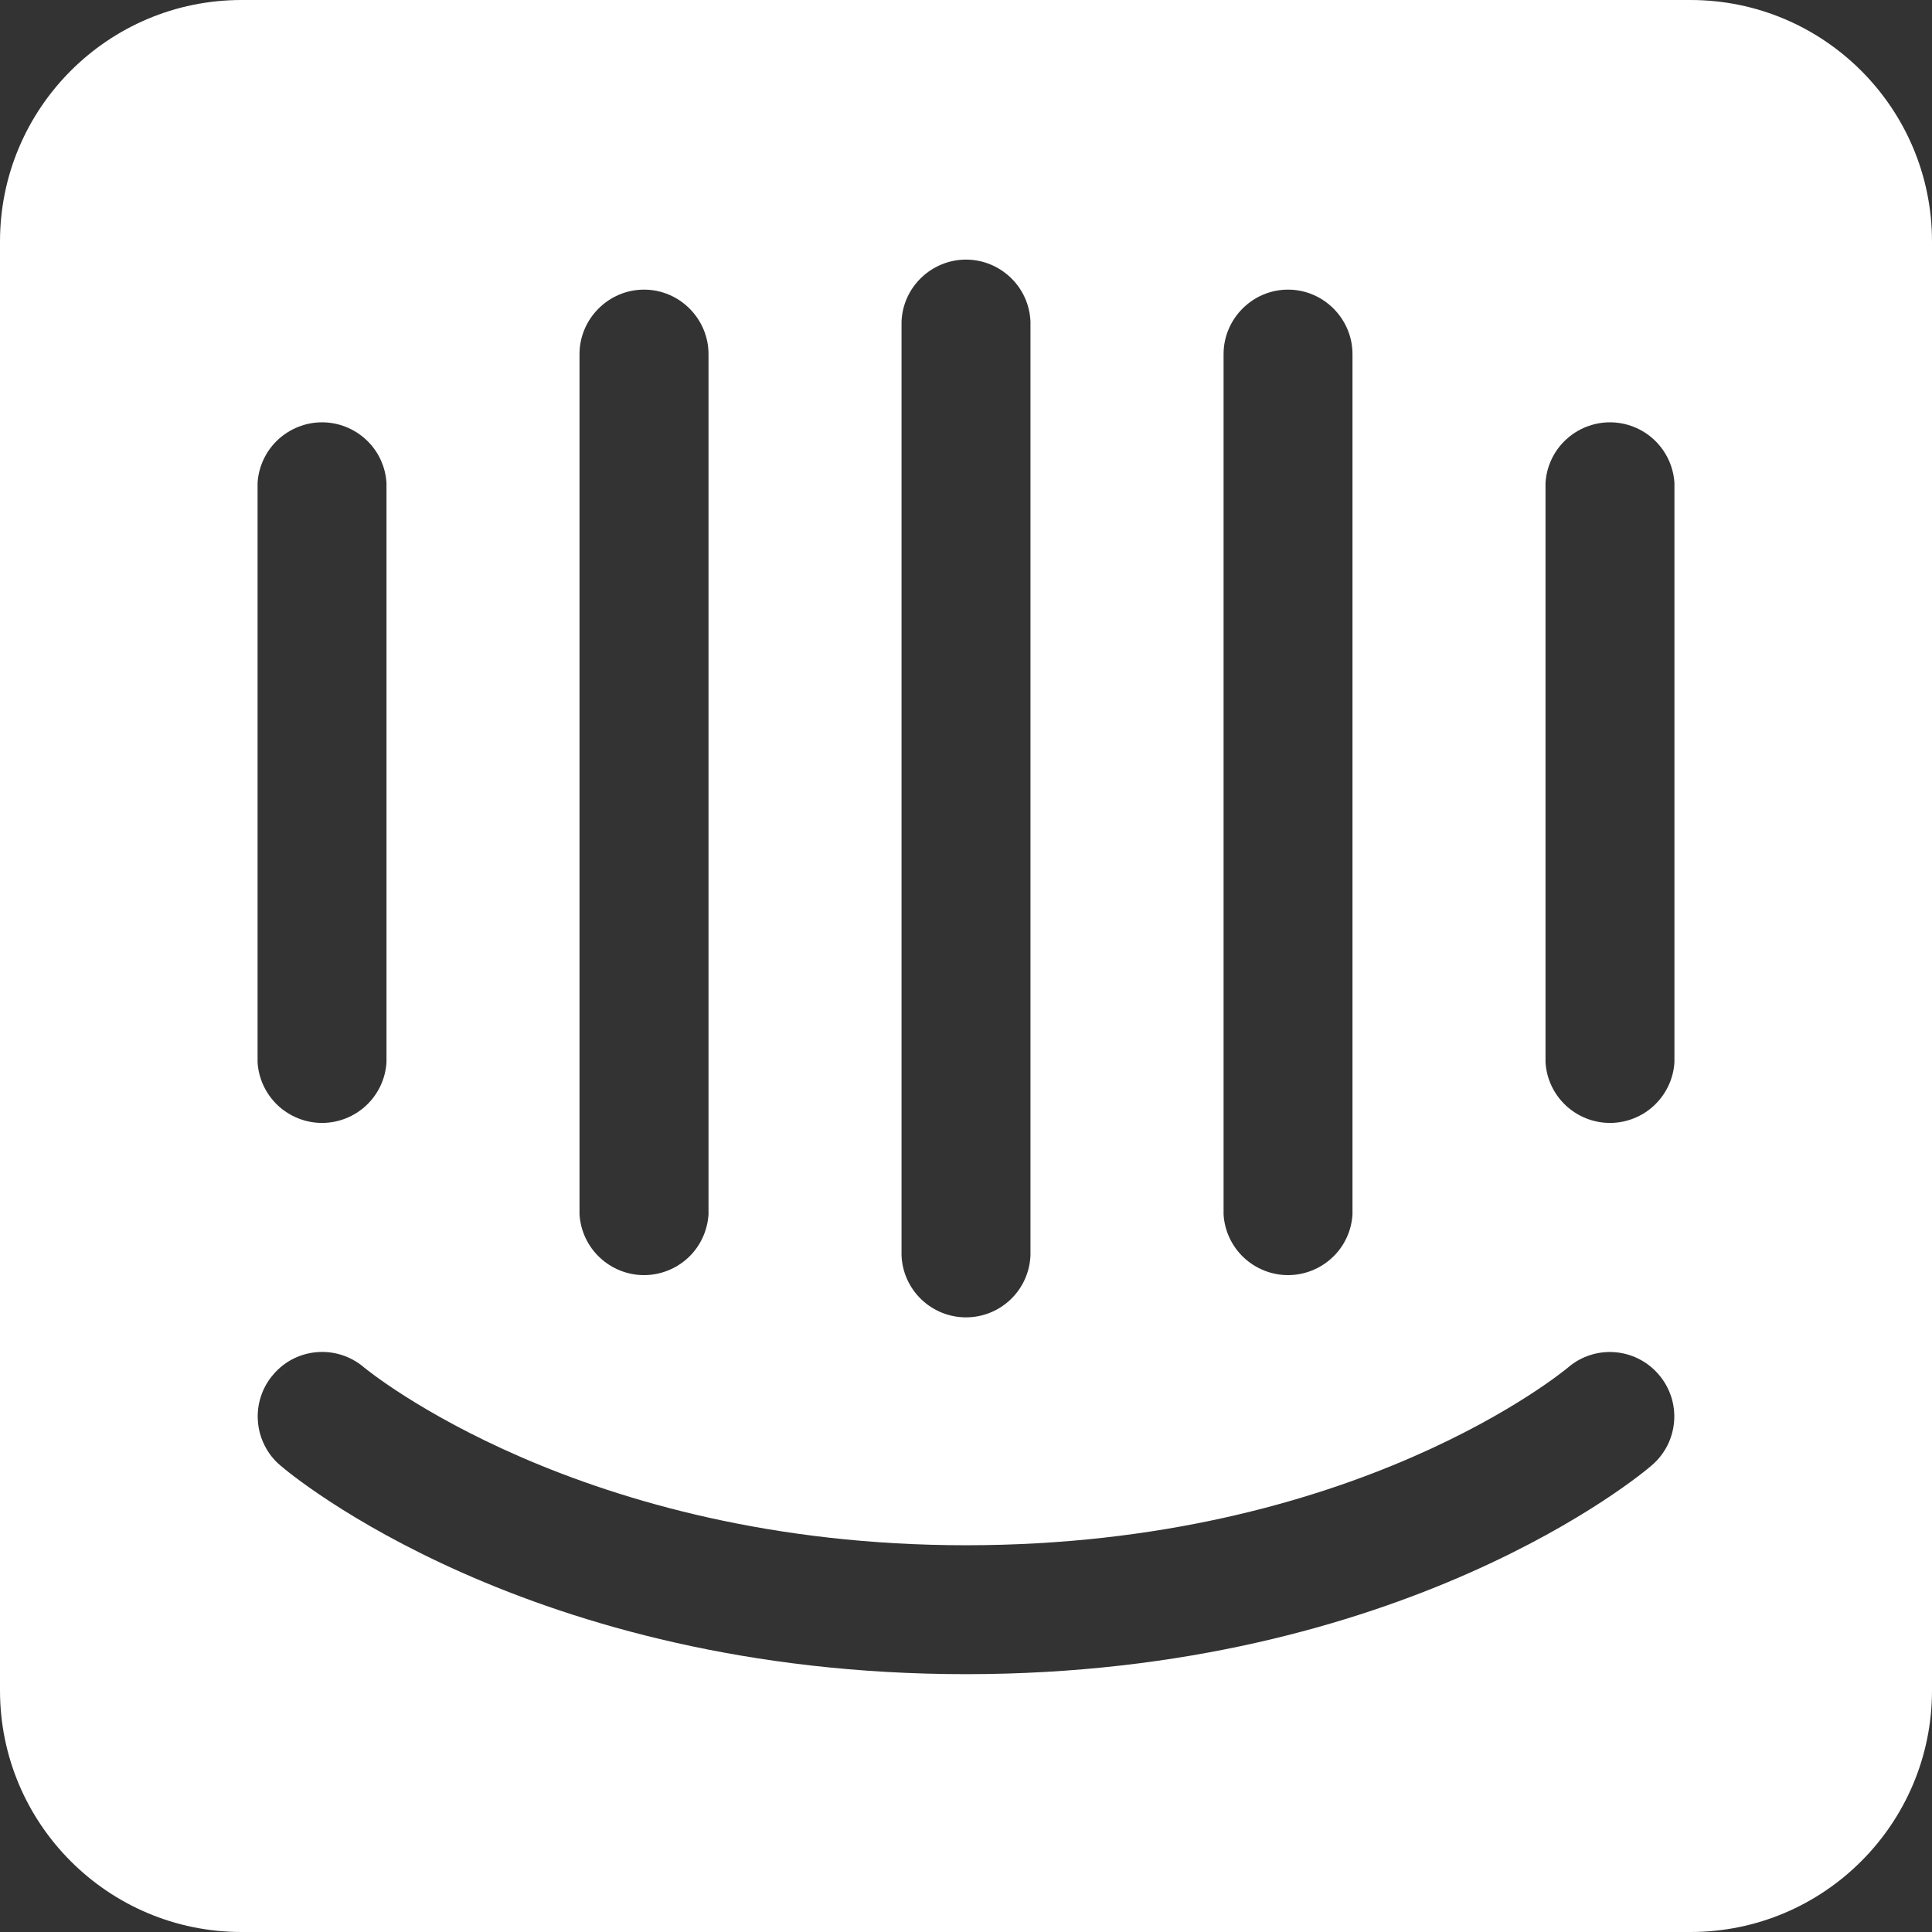 <svg width="22" height="22" viewBox="0 0 22 22" fill="none" xmlns="http://www.w3.org/2000/svg">
<rect x="0" y="0" width="22" height="22" fill="#333333" stroke="none"/>
<path d="M19.25 0H2.75C1.232 0 0 1.232 0 2.75V19.25C0 20.768 1.232 22 2.75 22H19.25C20.768 22 22 20.768 22 19.25V2.75C22 1.232 20.768 0 19.25 0ZM13.933 4.032C13.933 3.631 14.262 3.298 14.667 3.298C15.072 3.298 15.401 3.631 15.401 4.032V13.829C15.39 14.016 15.308 14.192 15.171 14.32C15.035 14.448 14.854 14.52 14.667 14.52C14.48 14.52 14.3 14.448 14.163 14.32C14.027 14.192 13.944 14.016 13.933 13.829V4.032ZM10.266 3.66C10.274 3.47 10.355 3.292 10.492 3.161C10.629 3.03 10.811 2.956 11 2.956C11.189 2.956 11.371 3.03 11.508 3.161C11.645 3.292 11.726 3.47 11.734 3.66V14.298C11.726 14.487 11.645 14.666 11.508 14.797C11.371 14.928 11.189 15.001 11 15.001C10.811 15.001 10.629 14.928 10.492 14.797C10.355 14.666 10.274 14.487 10.266 14.298V3.66ZM6.599 4.032C6.599 3.631 6.929 3.298 7.334 3.298C7.739 3.298 8.068 3.631 8.068 4.032V13.829C8.056 14.016 7.974 14.192 7.838 14.32C7.701 14.448 7.521 14.52 7.334 14.52C7.146 14.52 6.966 14.448 6.83 14.32C6.693 14.192 6.611 14.016 6.599 13.829V4.032ZM2.933 5.5C2.944 5.313 3.027 5.137 3.163 5.009C3.3 4.881 3.48 4.809 3.667 4.809C3.854 4.809 4.035 4.881 4.171 5.009C4.308 5.137 4.39 5.313 4.401 5.5V12.096C4.39 12.283 4.308 12.458 4.171 12.587C4.035 12.715 3.854 12.787 3.667 12.787C3.48 12.787 3.3 12.715 3.163 12.587C3.027 12.458 2.944 12.283 2.933 12.096V5.5ZM18.809 16.686C18.699 16.783 15.98 19.064 11 19.064C6.02 19.064 3.301 16.783 3.191 16.686C3.117 16.624 3.057 16.547 3.014 16.461C2.97 16.375 2.944 16.282 2.937 16.185C2.929 16.089 2.941 15.993 2.971 15.901C3.001 15.809 3.049 15.725 3.112 15.652C3.373 15.344 3.835 15.308 4.143 15.569C4.186 15.605 6.61 17.596 11 17.596C15.444 17.596 17.832 15.59 17.854 15.573C18.162 15.308 18.624 15.344 18.888 15.652C19.153 15.96 19.117 16.422 18.809 16.686ZM19.067 12.096C19.056 12.283 18.973 12.458 18.837 12.587C18.701 12.715 18.52 12.787 18.333 12.787C18.146 12.787 17.965 12.715 17.829 12.587C17.692 12.458 17.61 12.283 17.599 12.096V5.5C17.61 5.313 17.692 5.137 17.829 5.009C17.965 4.881 18.146 4.809 18.333 4.809C18.52 4.809 18.701 4.881 18.837 5.009C18.973 5.137 19.056 5.313 19.067 5.5V12.096Z" fill="white"/>
</svg>
